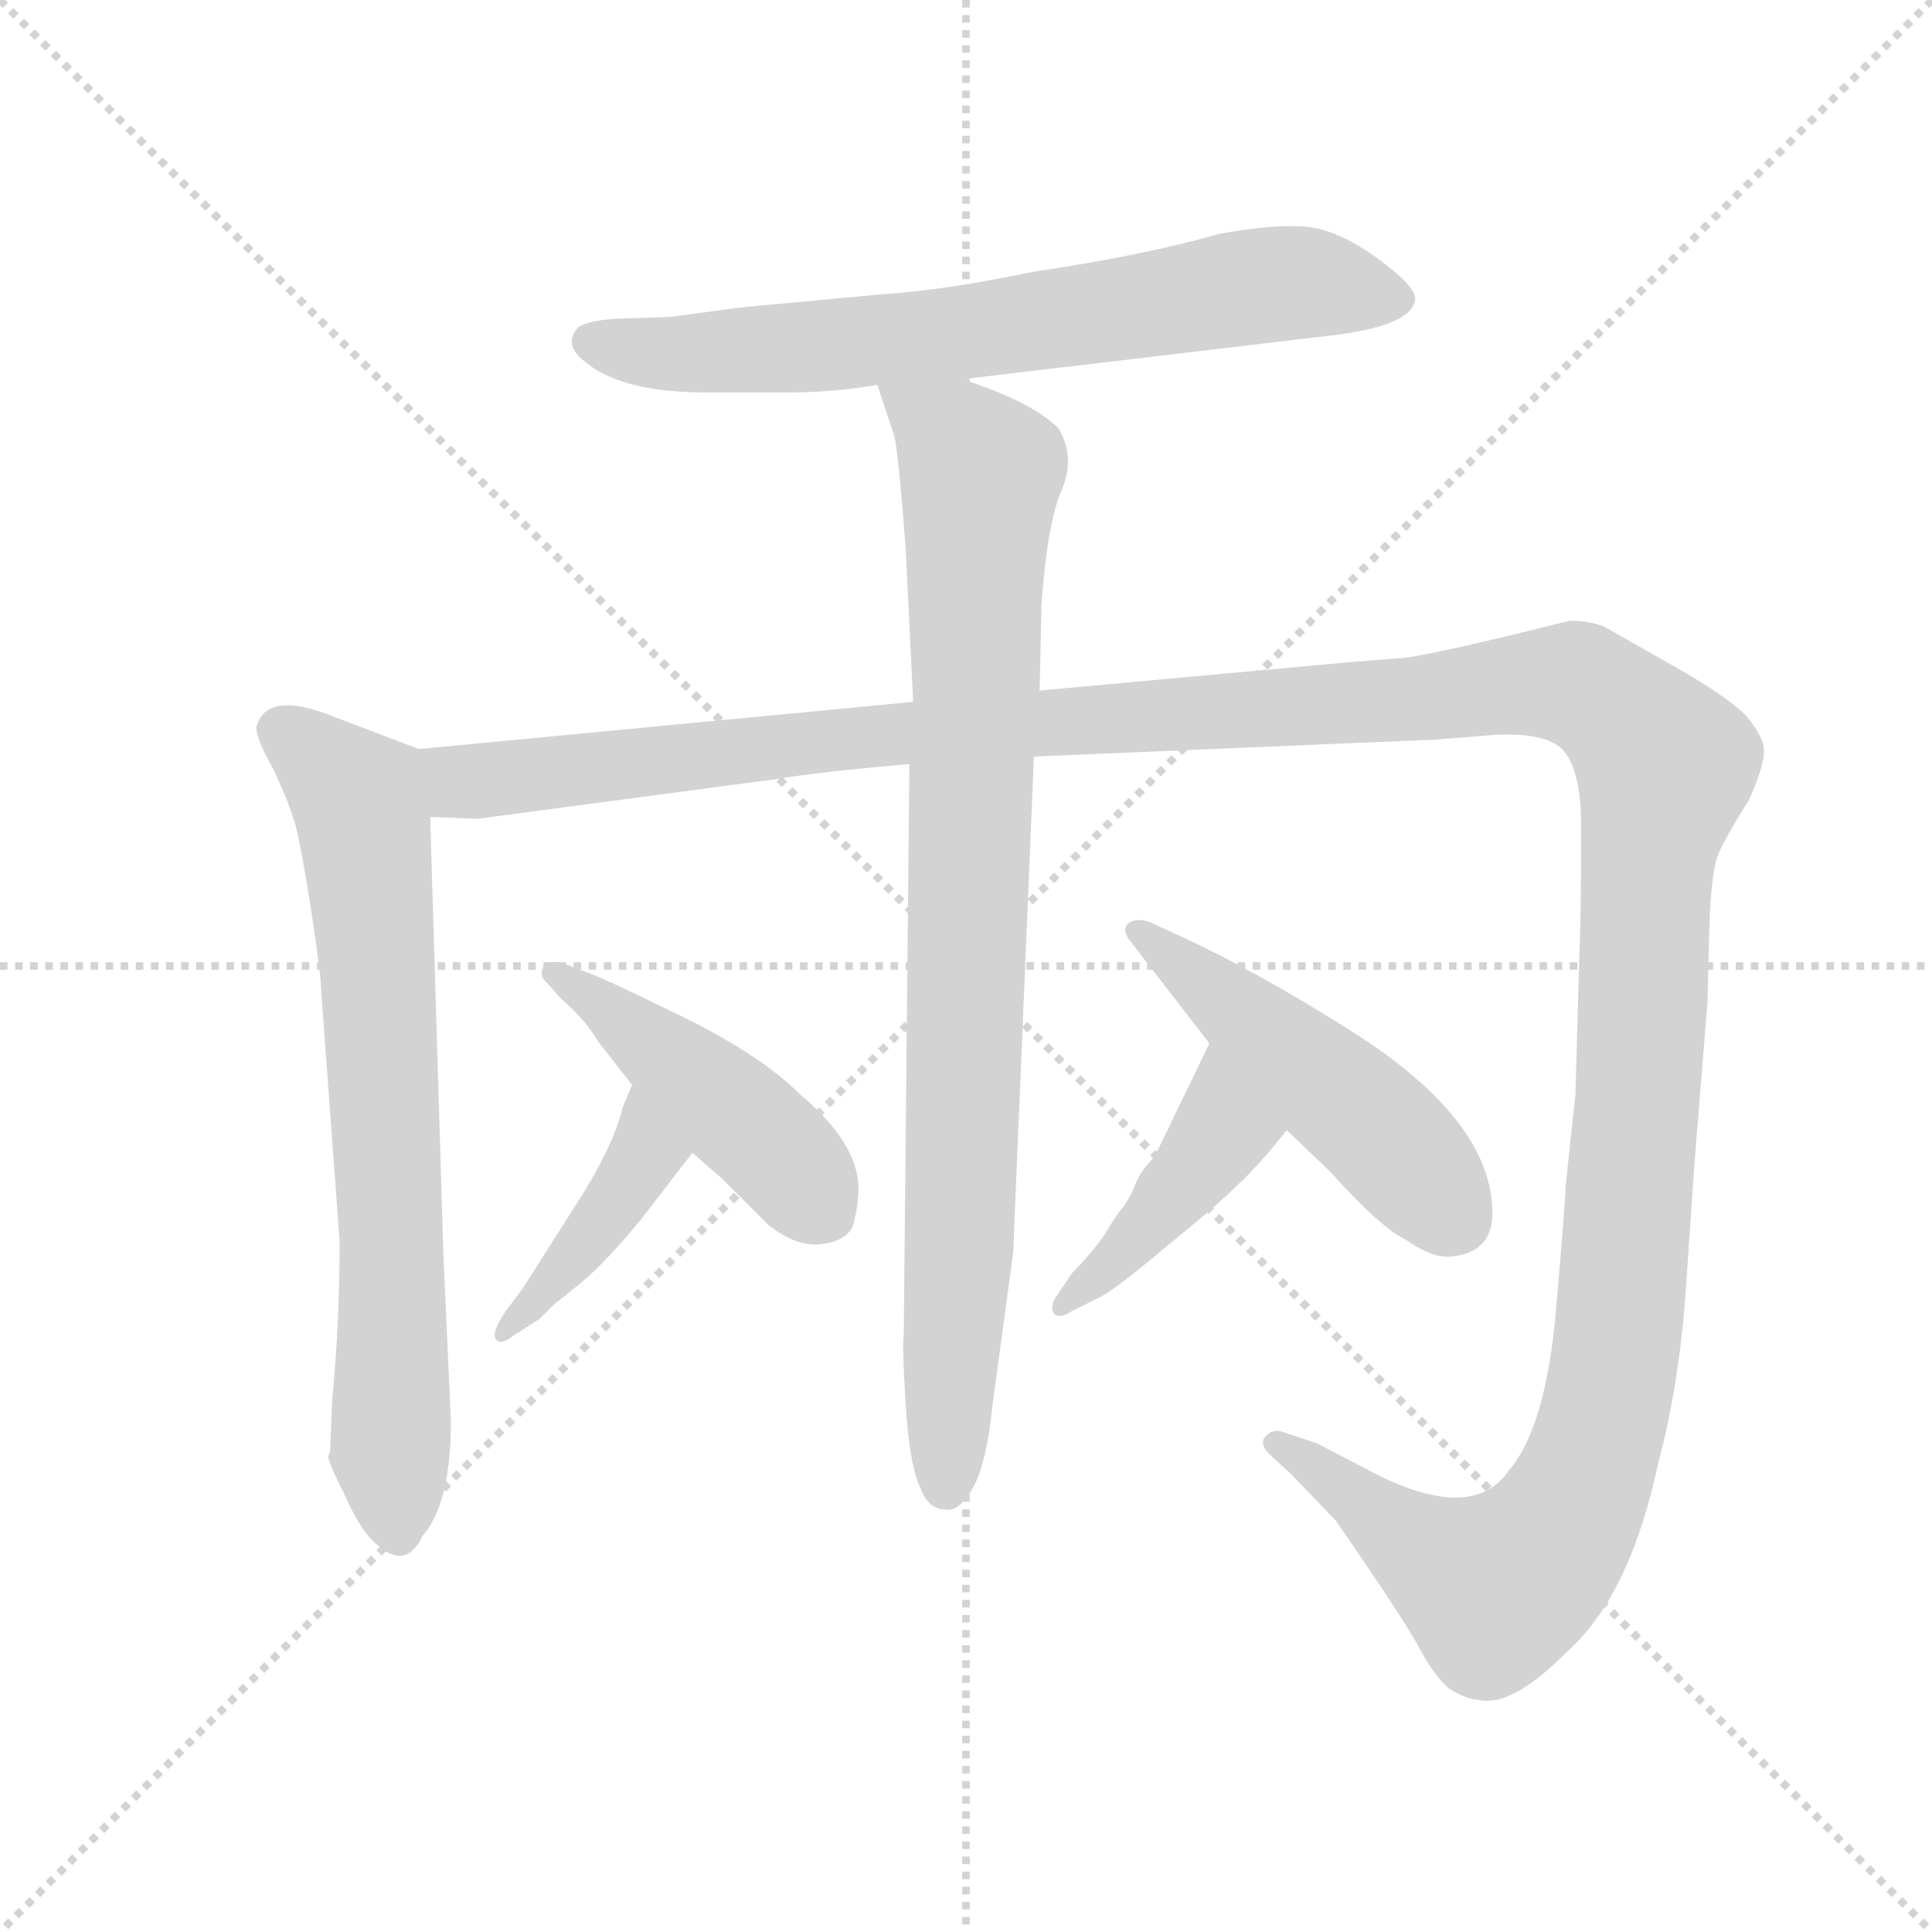 <svg xmlns="http://www.w3.org/2000/svg" version="1.1" viewBox="0 0 1024 1024">
  <g stroke="lightgray" stroke-dasharray="1,1" stroke-width="1" transform="scale(4, 4)">
    <line x1="0" y1="0" x2="256" y2="256" />
    <line x1="256" y1="0" x2="0" y2="256" />
    <line x1="128" y1="0" x2="128" y2="256" />
    <line x1="0" y1="128" x2="256" y2="128" />
  </g>
  <g transform="scale(1.0, -1.0) translate(0.0, -789.00)">
    <style type="text/css">
      
        @keyframes keyframes0 {
          from {
            stroke: blue;
            stroke-dashoffset: 688;
            stroke-width: 128;
          }
          69% {
            animation-timing-function: step-end;
            stroke: blue;
            stroke-dashoffset: 0;
            stroke-width: 128;
          }
          to {
            stroke: black;
            stroke-width: 1024;
          }
        }
        #make-me-a-hanzi-animation-0 {
          animation: keyframes0 0.81s both;
          animation-delay: 0s;
          animation-timing-function: linear;
        }
      
        @keyframes keyframes1 {
          from {
            stroke: blue;
            stroke-dashoffset: 856;
            stroke-width: 128;
          }
          74% {
            animation-timing-function: step-end;
            stroke: blue;
            stroke-dashoffset: 0;
            stroke-width: 128;
          }
          to {
            stroke: black;
            stroke-width: 1024;
          }
        }
        #make-me-a-hanzi-animation-1 {
          animation: keyframes1 0.947s both;
          animation-delay: 0.81s;
          animation-timing-function: linear;
        }
      
        @keyframes keyframes2 {
          from {
            stroke: blue;
            stroke-dashoffset: 1530;
            stroke-width: 128;
          }
          83% {
            animation-timing-function: step-end;
            stroke: blue;
            stroke-dashoffset: 0;
            stroke-width: 128;
          }
          to {
            stroke: black;
            stroke-width: 1024;
          }
        }
        #make-me-a-hanzi-animation-2 {
          animation: keyframes2 1.495s both;
          animation-delay: 1.757s;
          animation-timing-function: linear;
        }
      
        @keyframes keyframes3 {
          from {
            stroke: blue;
            stroke-dashoffset: 700;
            stroke-width: 128;
          }
          69% {
            animation-timing-function: step-end;
            stroke: blue;
            stroke-dashoffset: 0;
            stroke-width: 128;
          }
          to {
            stroke: black;
            stroke-width: 1024;
          }
        }
        #make-me-a-hanzi-animation-3 {
          animation: keyframes3 0.82s both;
          animation-delay: 3.252s;
          animation-timing-function: linear;
        }
      
        @keyframes keyframes4 {
          from {
            stroke: blue;
            stroke-dashoffset: 405;
            stroke-width: 128;
          }
          57% {
            animation-timing-function: step-end;
            stroke: blue;
            stroke-dashoffset: 0;
            stroke-width: 128;
          }
          to {
            stroke: black;
            stroke-width: 1024;
          }
        }
        #make-me-a-hanzi-animation-4 {
          animation: keyframes4 0.58s both;
          animation-delay: 4.071s;
          animation-timing-function: linear;
        }
      
        @keyframes keyframes5 {
          from {
            stroke: blue;
            stroke-dashoffset: 447;
            stroke-width: 128;
          }
          59% {
            animation-timing-function: step-end;
            stroke: blue;
            stroke-dashoffset: 0;
            stroke-width: 128;
          }
          to {
            stroke: black;
            stroke-width: 1024;
          }
        }
        #make-me-a-hanzi-animation-5 {
          animation: keyframes5 0.614s both;
          animation-delay: 4.651s;
          animation-timing-function: linear;
        }
      
        @keyframes keyframes6 {
          from {
            stroke: blue;
            stroke-dashoffset: 421;
            stroke-width: 128;
          }
          58% {
            animation-timing-function: step-end;
            stroke: blue;
            stroke-dashoffset: 0;
            stroke-width: 128;
          }
          to {
            stroke: black;
            stroke-width: 1024;
          }
        }
        #make-me-a-hanzi-animation-6 {
          animation: keyframes6 0.593s both;
          animation-delay: 5.265s;
          animation-timing-function: linear;
        }
      
        @keyframes keyframes7 {
          from {
            stroke: blue;
            stroke-dashoffset: 481;
            stroke-width: 128;
          }
          61% {
            animation-timing-function: step-end;
            stroke: blue;
            stroke-dashoffset: 0;
            stroke-width: 128;
          }
          to {
            stroke: black;
            stroke-width: 1024;
          }
        }
        #make-me-a-hanzi-animation-7 {
          animation: keyframes7 0.641s both;
          animation-delay: 5.857s;
          animation-timing-function: linear;
        }
      
    </style>
    
      <path d="M 510 588 L 704 611 Q 748 616 750 630 Q 751 637 729.5 652.5 Q 708 668 690.5 669 Q 673 670 646 665 Q 608 654 548 645 Q 500 635 467 633 L 392 626 L 355 621 L 325 620 Q 313 619 307 616 Q 299 608 307 600 Q 326 581 374 581 L 419 581 Q 441 581 465 585 L 510 588 Z" fill="lightgray" />
    
      <path d="M 551 423 L 552 468 Q 555 512 563 530 Q 570 547 561 562 Q 547 576 510 588 C 482 598 458 607 465 585 L 474 558 Q 476 550 480 499 L 484 417 L 482 384 L 479 81 Q 478 78 480 45 Q 482 12 488 0 Q 492 -11 501 -11 Q 508 -13 516 1 Q 523 14 526 44 L 537 125 L 548 388 L 551 423 Z" fill="lightgray" />
    
      <path d="M 740 440 L 715 438 L 551 423 L 484 417 L 222 392 C 192 389 198 355 228 356 L 253 355 L 411 376 Q 435 380 482 384 L 548 388 L 761 397 L 786 399 Q 817 402 828 392 Q 838 381 838 352 L 838 340 Q 838 305 837 279 L 835 209 L 830 162 Q 829 143 824 87 Q 818 31 800 10 Q 780 -20 723 11 L 698 24 L 680 30 Q 675 32 671 28 Q 667 24 673 18 L 684 8 L 708 -17 Q 744 -69 752 -84 Q 760 -99 768 -106 Q 778 -112 784 -112 Q 801 -116 830 -87 Q 864 -57 879 14 Q 889 51 893 98 L 898 171 L 905 258 L 906 298 Q 907 328 911 337 Q 915 346 927 365 Q 935 383 935 391 Q 935 398 926 409 Q 917 419 887 436 Q 857 453 850 457 Q 842 460 832 460 Q 752 440 740 440 Z" fill="lightgray" />
    
      <path d="M 222 392 L 172 411 Q 141 422 136 404 Q 135 399 145 381 Q 154 362 157 350 Q 160 338 165 306 Q 170 273 170 267 L 180 131 Q 180 88 176 46 L 175 20 L 174 17 Q 174 14 183 -4 Q 191 -22 199 -29 Q 215 -44 224 -25 Q 239 -8 239 36 L 235 124 L 228 356 C 227 386 227 390 222 392 Z" fill="lightgray" />
    
      <path d="M 335 214 L 330 202 Q 325 181 305 150 L 277 106 L 268 94 Q 260 82 263 79 Q 266 76 272 81 L 286 90 L 294 98 Q 297 100 309 110 Q 321 120 340 143 L 367 178 C 385 202 347 242 335 214 Z" fill="lightgray" />
    
      <path d="M 367 178 L 383 164 L 407 140 Q 422 128 435 129.5 Q 448 131 452 139 Q 455 150 455 159 Q 455 183 424 209 Q 403 230 360 251 Q 317 272 310 274 L 297 279 Q 289 280 287.5 275.5 Q 286 271 290 268 L 297 260 Q 310 249 317 237 L 335 214 L 367 178 Z" fill="lightgray" />
    
      <path d="M 641 236 L 612 176 Q 605 169 602 162 Q 599 154 595 149 Q 591 144 585 134 Q 578 124 568 114 L 560 102 Q 557 98 558 94 Q 560 89 568 94 L 584 102 Q 593 107 619 129 Q 645 150 656 161 Q 667 171 682 190 C 701 213 654 263 641 236 Z" fill="lightgray" />
    
      <path d="M 682 190 L 705 168 Q 732 138 745 132 Q 759 122 769 123 Q 791 125 791 146 Q 791 195 717 242 Q 665 275 623 294 L 610 300 Q 602 303 598 299.5 Q 594 296 600 289 L 641 236 L 682 190 Z" fill="lightgray" />
    
    
      <clipPath id="make-me-a-hanzi-clip-0">
        <path d="M 510 588 L 704 611 Q 748 616 750 630 Q 751 637 729.5 652.5 Q 708 668 690.5 669 Q 673 670 646 665 Q 608 654 548 645 Q 500 635 467 633 L 392 626 L 355 621 L 325 620 Q 313 619 307 616 Q 299 608 307 600 Q 326 581 374 581 L 419 581 Q 441 581 465 585 L 510 588 Z" />
      </clipPath>
      <path clip-path="url(#make-me-a-hanzi-clip-0)" d="M 313 608 L 338 602 L 454 607 L 684 639 L 741 631" fill="none" id="make-me-a-hanzi-animation-0" stroke-dasharray="560 1120" stroke-linecap="round" />
    
      <clipPath id="make-me-a-hanzi-clip-1">
        <path d="M 551 423 L 552 468 Q 555 512 563 530 Q 570 547 561 562 Q 547 576 510 588 C 482 598 458 607 465 585 L 474 558 Q 476 550 480 499 L 484 417 L 482 384 L 479 81 Q 478 78 480 45 Q 482 12 488 0 Q 492 -11 501 -11 Q 508 -13 516 1 Q 523 14 526 44 L 537 125 L 548 388 L 551 423 Z" />
      </clipPath>
      <path clip-path="url(#make-me-a-hanzi-clip-1)" d="M 473 580 L 508 555 L 520 538 L 501 2" fill="none" id="make-me-a-hanzi-animation-1" stroke-dasharray="728 1456" stroke-linecap="round" />
    
      <clipPath id="make-me-a-hanzi-clip-2">
        <path d="M 740 440 L 715 438 L 551 423 L 484 417 L 222 392 C 192 389 198 355 228 356 L 253 355 L 411 376 Q 435 380 482 384 L 548 388 L 761 397 L 786 399 Q 817 402 828 392 Q 838 381 838 352 L 838 340 Q 838 305 837 279 L 835 209 L 830 162 Q 829 143 824 87 Q 818 31 800 10 Q 780 -20 723 11 L 698 24 L 680 30 Q 675 32 671 28 Q 667 24 673 18 L 684 8 L 708 -17 Q 744 -69 752 -84 Q 760 -99 768 -106 Q 778 -112 784 -112 Q 801 -116 830 -87 Q 864 -57 879 14 Q 889 51 893 98 L 898 171 L 905 258 L 906 298 Q 907 328 911 337 Q 915 346 927 365 Q 935 383 935 391 Q 935 398 926 409 Q 917 419 887 436 Q 857 453 850 457 Q 842 460 832 460 Q 752 440 740 440 Z" />
      </clipPath>
      <path clip-path="url(#make-me-a-hanzi-clip-2)" d="M 230 387 L 241 377 L 258 375 L 462 400 L 737 417 L 803 427 L 827 428 L 847 420 L 883 383 L 873 327 L 857 79 L 838 -1 L 812 -40 L 793 -53 L 759 -36 L 677 24" fill="none" id="make-me-a-hanzi-animation-2" stroke-dasharray="1402 2804" stroke-linecap="round" />
    
      <clipPath id="make-me-a-hanzi-clip-3">
        <path d="M 222 392 L 172 411 Q 141 422 136 404 Q 135 399 145 381 Q 154 362 157 350 Q 160 338 165 306 Q 170 273 170 267 L 180 131 Q 180 88 176 46 L 175 20 L 174 17 Q 174 14 183 -4 Q 191 -22 199 -29 Q 215 -44 224 -25 Q 239 -8 239 36 L 235 124 L 228 356 C 227 386 227 390 222 392 Z" />
      </clipPath>
      <path clip-path="url(#make-me-a-hanzi-clip-3)" d="M 148 402 L 190 365 L 194 347 L 206 177 L 211 -22" fill="none" id="make-me-a-hanzi-animation-3" stroke-dasharray="572 1144" stroke-linecap="round" />
    
      <clipPath id="make-me-a-hanzi-clip-4">
        <path d="M 335 214 L 330 202 Q 325 181 305 150 L 277 106 L 268 94 Q 260 82 263 79 Q 266 76 272 81 L 286 90 L 294 98 Q 297 100 309 110 Q 321 120 340 143 L 367 178 C 385 202 347 242 335 214 Z" />
      </clipPath>
      <path clip-path="url(#make-me-a-hanzi-clip-4)" d="M 336 207 L 339 171 L 313 133 L 266 86" fill="none" id="make-me-a-hanzi-animation-4" stroke-dasharray="277 554" stroke-linecap="round" />
    
      <clipPath id="make-me-a-hanzi-clip-5">
        <path d="M 367 178 L 383 164 L 407 140 Q 422 128 435 129.5 Q 448 131 452 139 Q 455 150 455 159 Q 455 183 424 209 Q 403 230 360 251 Q 317 272 310 274 L 297 279 Q 289 280 287.5 275.5 Q 286 271 290 268 L 297 260 Q 310 249 317 237 L 335 214 L 367 178 Z" />
      </clipPath>
      <path clip-path="url(#make-me-a-hanzi-clip-5)" d="M 294 273 L 382 206 L 437 148" fill="none" id="make-me-a-hanzi-animation-5" stroke-dasharray="319 638" stroke-linecap="round" />
    
      <clipPath id="make-me-a-hanzi-clip-6">
        <path d="M 641 236 L 612 176 Q 605 169 602 162 Q 599 154 595 149 Q 591 144 585 134 Q 578 124 568 114 L 560 102 Q 557 98 558 94 Q 560 89 568 94 L 584 102 Q 593 107 619 129 Q 645 150 656 161 Q 667 171 682 190 C 701 213 654 263 641 236 Z" />
      </clipPath>
      <path clip-path="url(#make-me-a-hanzi-clip-6)" d="M 643 228 L 648 190 L 603 132 L 563 97" fill="none" id="make-me-a-hanzi-animation-6" stroke-dasharray="293 586" stroke-linecap="round" />
    
      <clipPath id="make-me-a-hanzi-clip-7">
        <path d="M 682 190 L 705 168 Q 732 138 745 132 Q 759 122 769 123 Q 791 125 791 146 Q 791 195 717 242 Q 665 275 623 294 L 610 300 Q 602 303 598 299.5 Q 594 296 600 289 L 641 236 L 682 190 Z" />
      </clipPath>
      <path clip-path="url(#make-me-a-hanzi-clip-7)" d="M 604 295 L 733 188 L 770 144" fill="none" id="make-me-a-hanzi-animation-7" stroke-dasharray="353 706" stroke-linecap="round" />
    
  </g>
</svg>